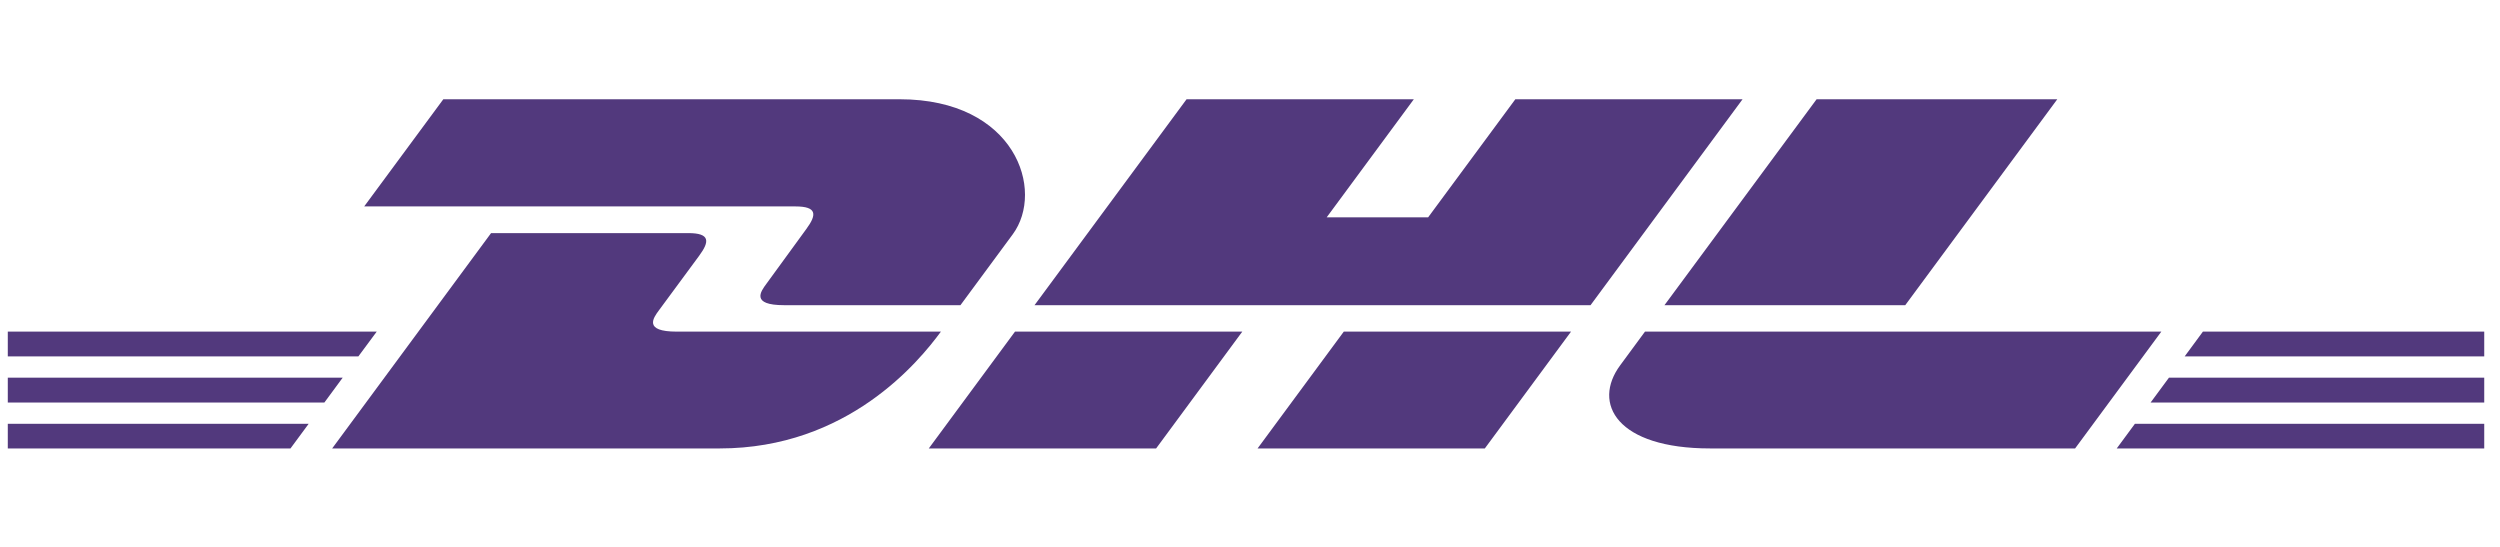 <svg width="128" height="28" viewBox="0 0 128 28" fill="none" xmlns="http://www.w3.org/2000/svg">
<g clip-path="url(#clip0_251_187)">
<path d="M41.281 11.729C40.726 12.477 39.799 13.778 39.235 14.537C38.949 14.924 38.431 15.625 40.146 15.625C41.961 15.625 49.175 15.625 49.175 15.625C49.175 15.625 50.63 13.651 51.85 12C53.51 9.754 51.994 5.082 46.062 5.082C40.752 5.082 22.698 5.082 22.698 5.082L18.647 10.569C18.647 10.569 39.648 10.569 40.726 10.569C41.84 10.569 41.825 10.992 41.281 11.729ZM34.648 16.979C32.933 16.979 33.45 16.276 33.736 15.89C34.3 15.13 35.243 13.843 35.797 13.095C36.342 12.358 36.357 11.935 35.24 11.935C34.163 11.935 25.143 11.935 25.143 11.935L17.007 22.96C17.007 22.96 31.538 22.96 36.848 22.96C43.401 22.96 47.049 18.516 48.174 16.979C48.174 16.979 36.461 16.979 34.648 16.979ZM47.554 22.96H59.193L63.606 16.978L51.968 16.979C51.965 16.979 47.554 22.96 47.554 22.96ZM77.585 5.082L73.12 11.128H67.926L72.388 5.082H60.752L52.968 15.625H81.436L89.219 5.082H77.585ZM64.388 22.96H76.023L80.437 16.979H68.802C68.798 16.979 64.388 22.96 64.388 22.96ZM0.399 19.338V20.608H16.609L17.545 19.338H0.399ZM19.288 16.979H0.399V18.247H18.349L19.288 16.979ZM0.399 22.96H14.873L15.805 21.697H0.399V22.96ZM110.112 20.608H127.193V19.337H111.05L110.112 20.608ZM108.377 22.96H127.193V21.697H109.308L108.377 22.96ZM112.789 16.979L111.854 18.249H127.193V16.979H112.789ZM97.549 15.625L105.333 5.082H93.01C93.006 5.082 85.221 15.625 85.221 15.625H97.549ZM84.223 16.979C84.223 16.979 83.372 18.137 82.959 18.696C81.498 20.664 82.79 22.96 87.559 22.96C93.068 22.96 106.245 22.96 106.245 22.96L110.66 16.979H84.223V16.979Z" fill="#52397D"/>
</g>
<defs>
<clipPath id="clip0_251_187">
<rect width="126.794" height="27.899" fill="white" transform="translate(0.399 0.072)"/>
</clipPath>
</defs>
</svg>
